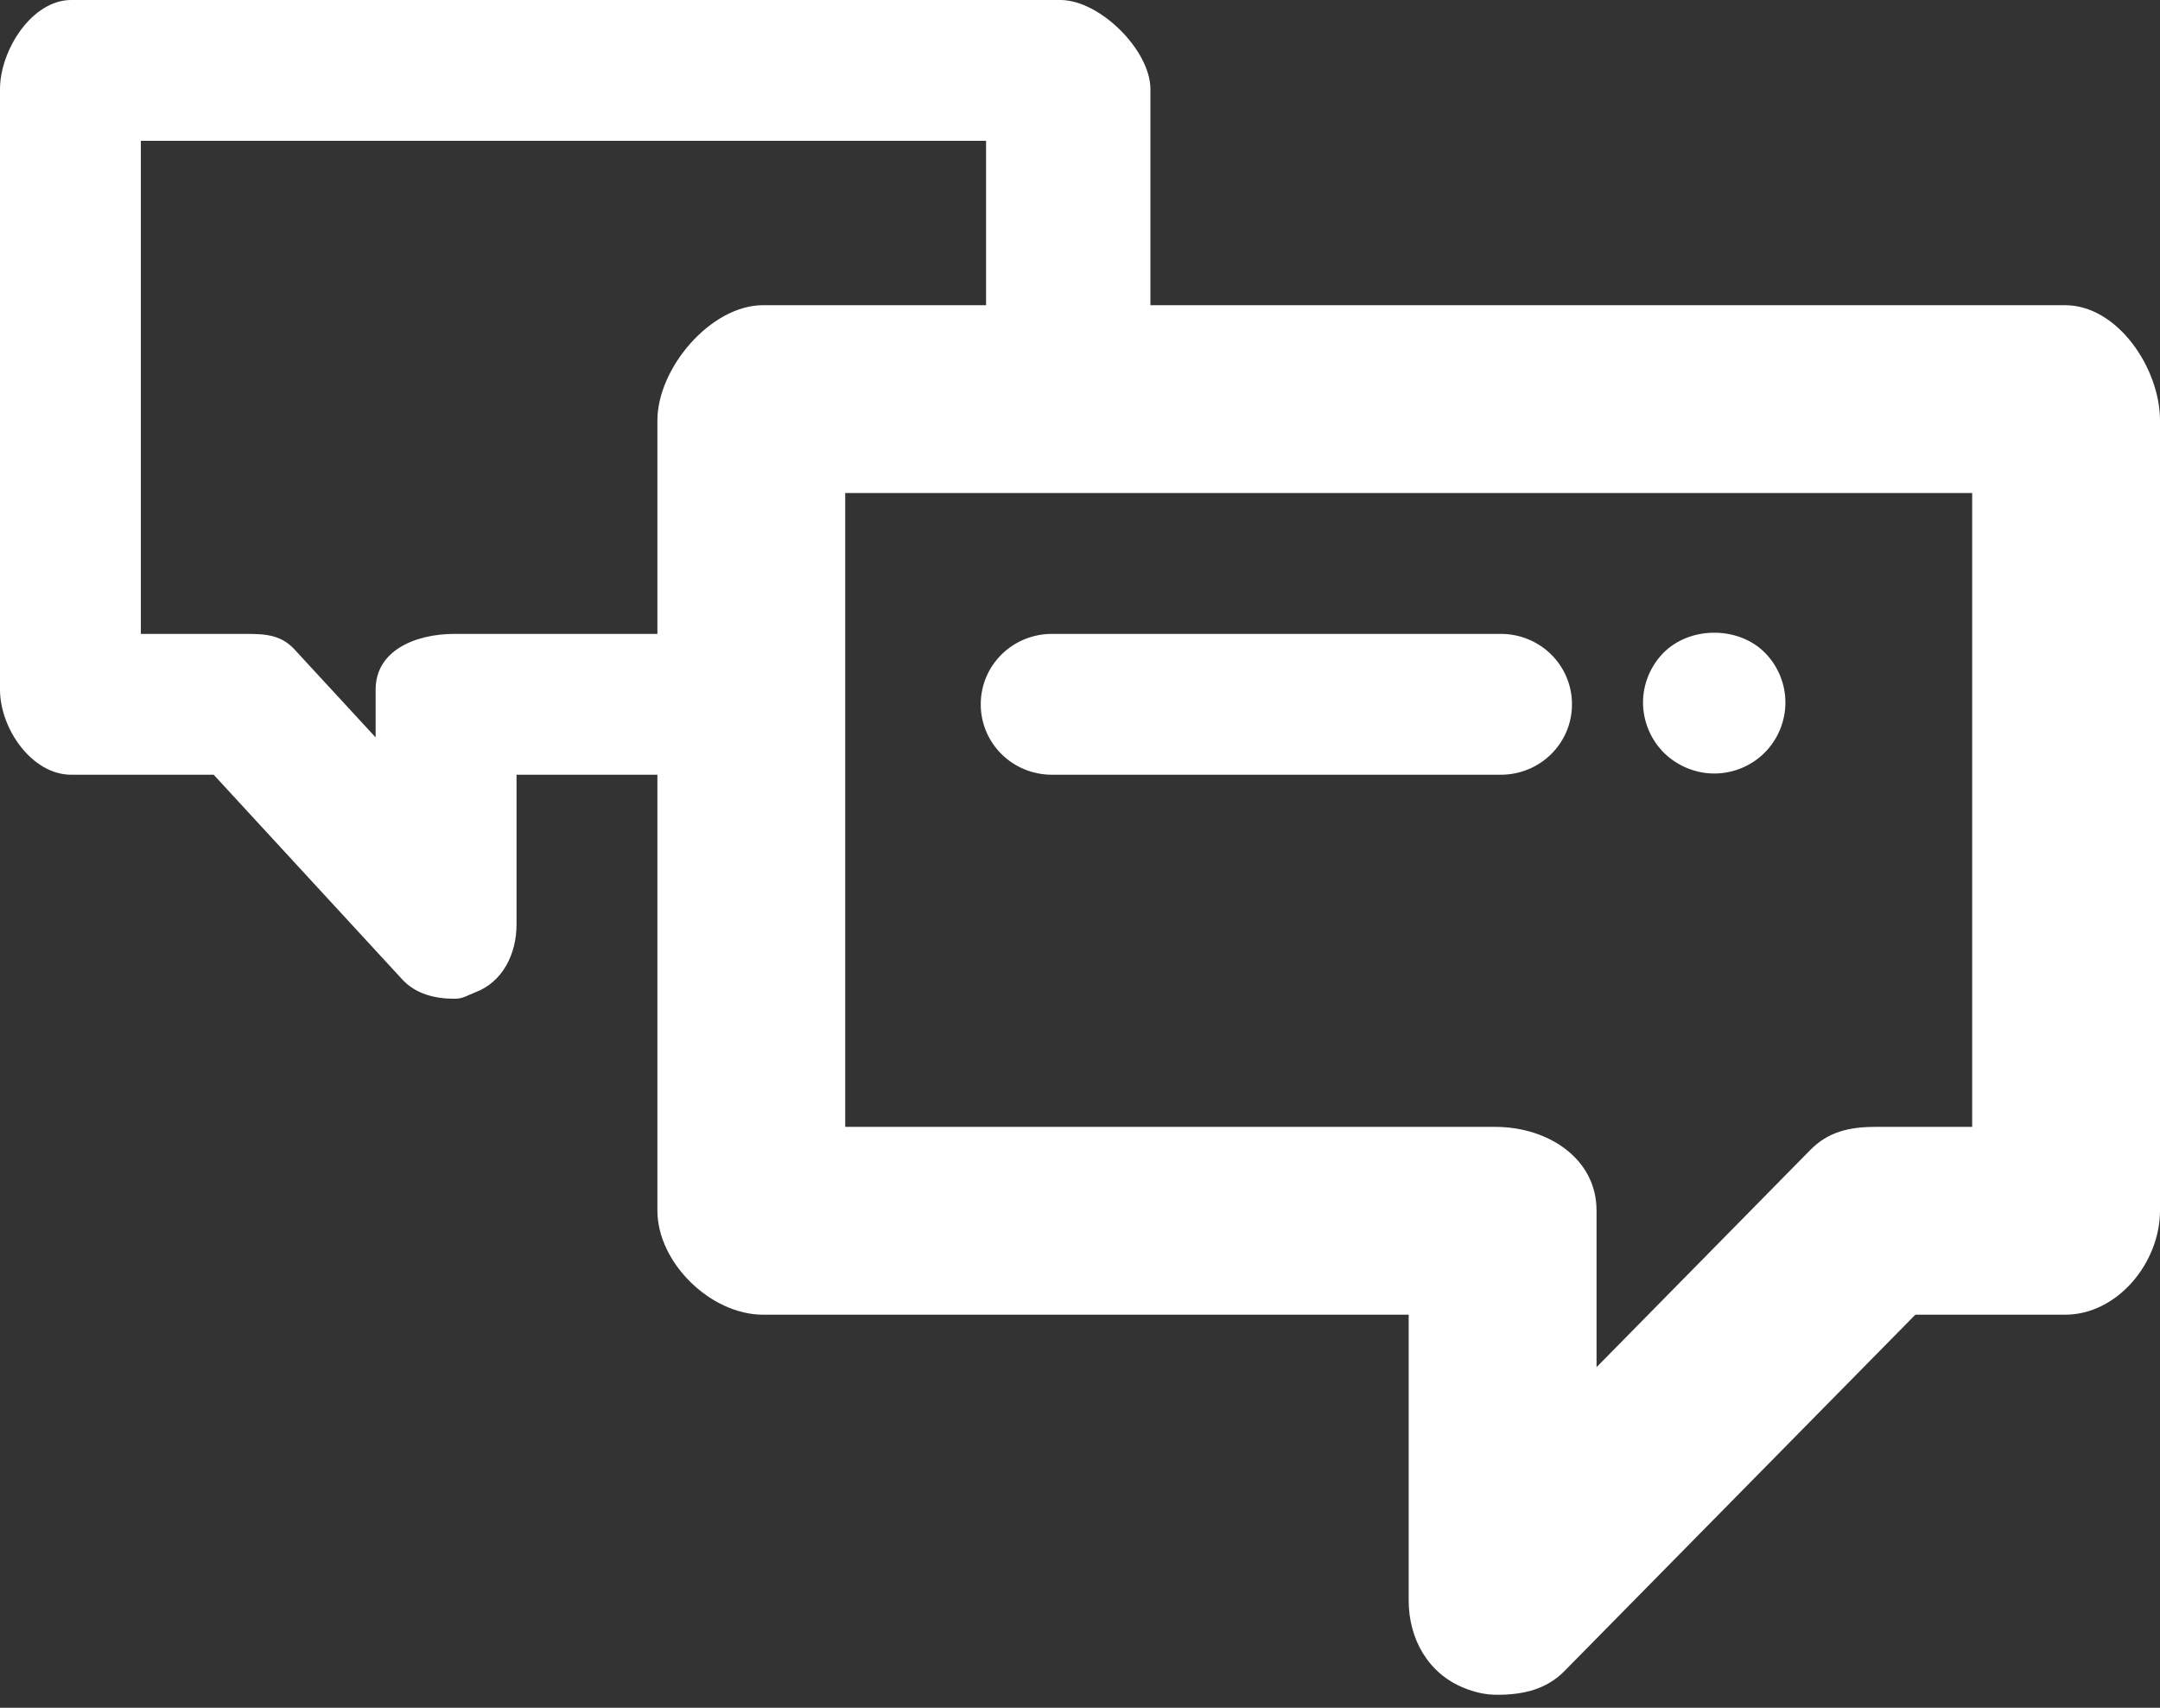 <?xml version="1.0" encoding="UTF-8" standalone="no"?>
<svg width="43px" height="34px" viewBox="0 0 43 34" version="1.1" xmlns="http://www.w3.org/2000/svg" xmlns:xlink="http://www.w3.org/1999/xlink">
    <rect x="0" y="0" width="43" height="34" fill="#333333" stroke="none"/>
    <!-- Generator: Sketch 3.6.1 (26313) - http://www.bohemiancoding.com/sketch -->
    <title>conversation</title>
    <desc>Created with Sketch.</desc>
    <defs></defs>
    <g id="Page-1" stroke="none" stroke-width="1" fill="none" fill-rule="evenodd">
        <g id="Desktop" transform="translate(-495, -1404)" fill="#FFFFFF">
            <g id="TimeLine" transform="translate(96, 954)">
                <g id="Item-1-Copy-2" transform="translate(386, 432)">
                    <path d="M46.124,32.986 C45.859,32.723 45.708,32.356 45.708,31.985 C45.708,31.618 45.859,31.251 46.124,30.988 C46.653,30.466 47.603,30.466 48.128,30.988 C48.392,31.251 48.543,31.613 48.543,31.985 C48.543,32.361 48.392,32.723 48.128,32.986 C47.868,33.249 47.499,33.4 47.126,33.4 C46.757,33.4 46.389,33.249 46.124,32.986 L46.124,32.986 Z M32.524,32.022 C32.524,31.243 33.159,30.62 33.942,30.62 L42.877,30.62 C43.659,30.62 44.294,31.243 44.294,32.022 C44.294,32.8 43.659,33.424 42.877,33.424 L33.942,33.424 C33.159,33.424 32.524,32.8 32.524,32.022 L32.524,32.022 Z M52.261,40.435 L50.33,40.435 C49.818,40.435 49.39,40.533 49.034,40.899 L44.783,45.219 L44.783,42.1 C44.783,41.062 43.813,40.435 42.769,40.435 L29.826,40.435 L29.826,27.815 L52.261,27.815 L52.261,40.435 Z M22.051,30.62 C21.268,30.62 20.478,30.95 20.478,31.729 L20.478,32.681 L18.877,30.945 C18.608,30.642 18.299,30.62 17.893,30.62 L15.804,30.62 L15.804,20.804 L32.63,20.804 L32.63,24.076 L28.191,24.076 C27.147,24.076 26.087,25.332 26.087,26.371 L26.087,30.62 L22.051,30.62 Z M54.11,24.076 L35.902,24.076 L35.902,19.777 C35.902,18.999 34.893,18 34.11,18 L14.418,18 C13.635,18 13,18.999 13,19.777 L13,31.729 C13,32.507 13.635,33.424 14.418,33.424 L17.254,33.424 L20.99,37.48 C21.264,37.789 21.653,37.884 22.051,37.884 C22.22,37.884 22.297,37.819 22.46,37.757 C23.011,37.55 23.283,36.989 23.283,36.403 L23.283,33.424 L26.087,33.424 L26.087,42.1 C26.087,43.138 27.147,44.174 28.191,44.174 L41.043,44.174 L41.043,49.861 C41.043,50.627 41.428,51.316 42.142,51.604 C42.372,51.696 42.571,51.741 42.81,51.741 C43.312,51.741 43.784,51.639 44.147,51.266 L51.13,44.174 L54.11,44.174 C55.154,44.174 56,43.138 56,42.1 L56,26.371 C56,25.332 55.154,24.076 54.11,24.076 L54.11,24.076 Z" id="conversation"></path>
                </g>
            </g>
        </g>
    </g>
</svg>